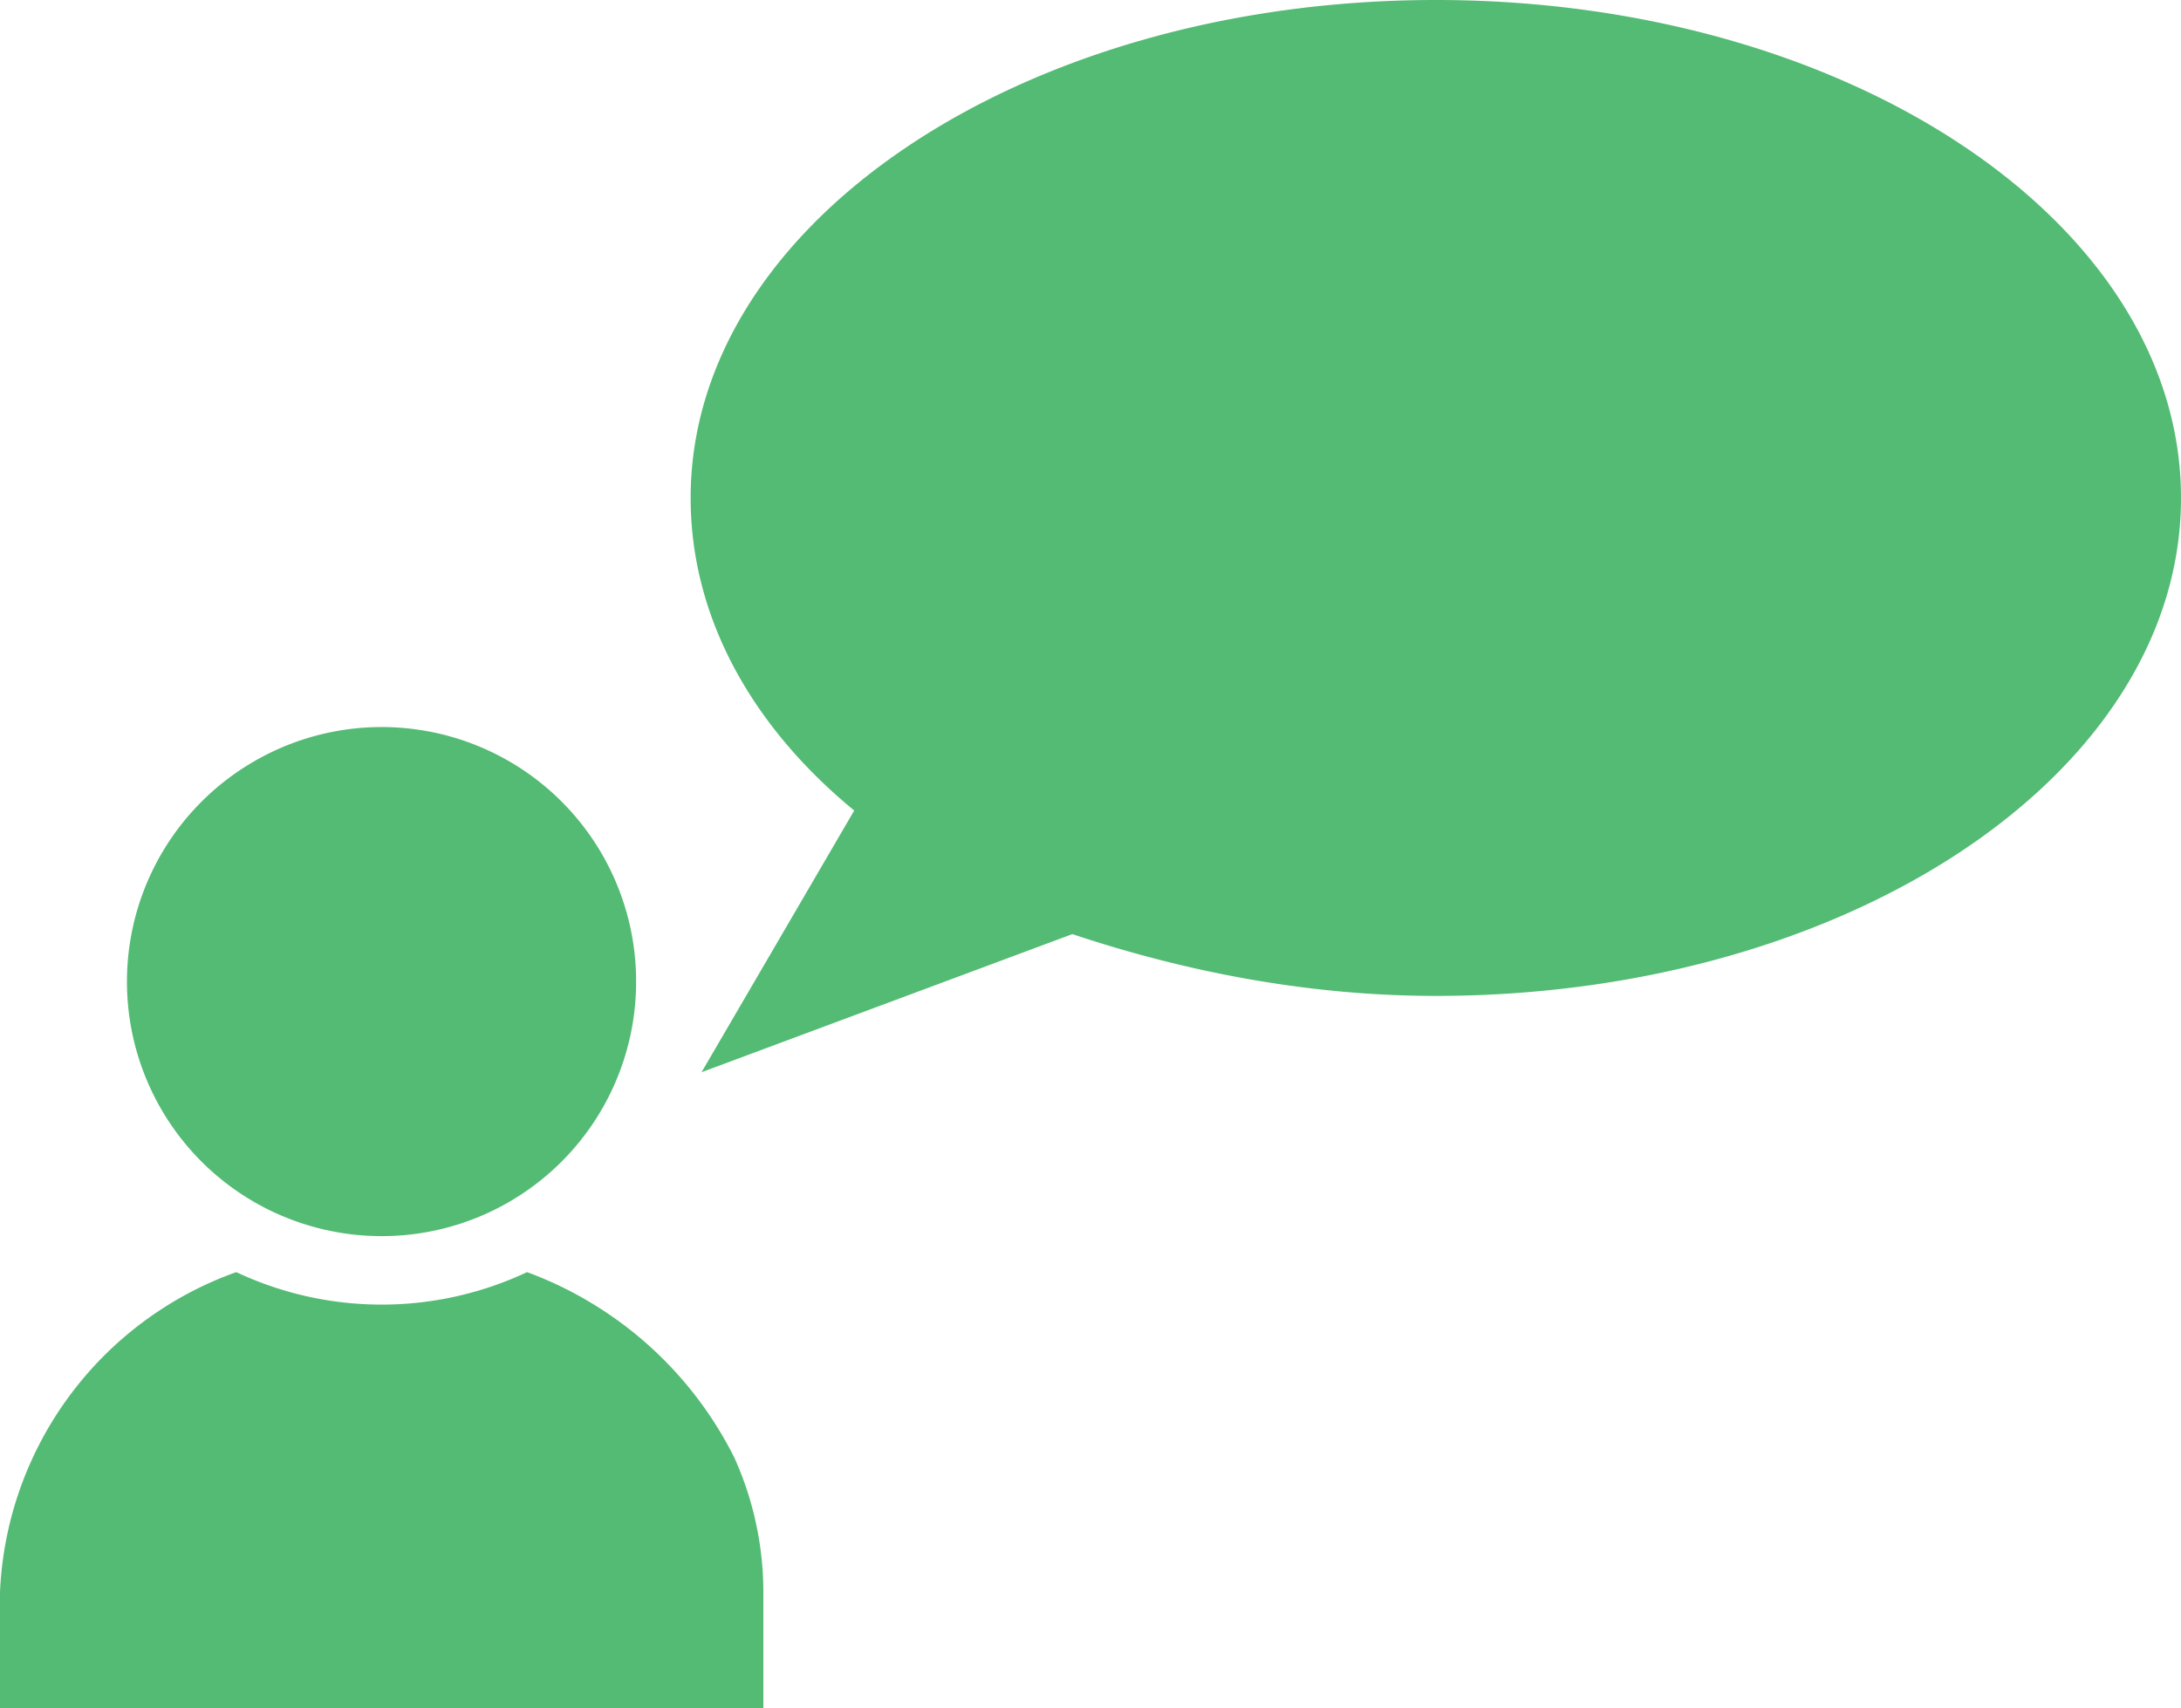 <svg xmlns="http://www.w3.org/2000/svg" fill="none" viewBox="0 0 60 47" opacity=".8">
  <path fill="#28AA50" d="M39.5 27.4c11.3 0 20.5-6.1 20.5-13.7S50.8 0 39.5 0 19 6.1 19 13.7c0 3.3 1.7 6.3 4.5 8.6l-4.2 7.2 10.2-3.8c3 1 6.4 1.7 10 1.7ZM17.5 27a7 7 0 0 1-8.7 6.8A7 7 0 0 1 6.9 21a7 7 0 0 1 10.6 6ZM21 43.8V47H0v-3.2A9.8 9.8 0 0 1 6.5 35a9.4 9.4 0 0 0 8 0 10.4 10.4 0 0 1 5.7 5.1 9 9 0 0 1 .8 3.7Z"/>
</svg>

